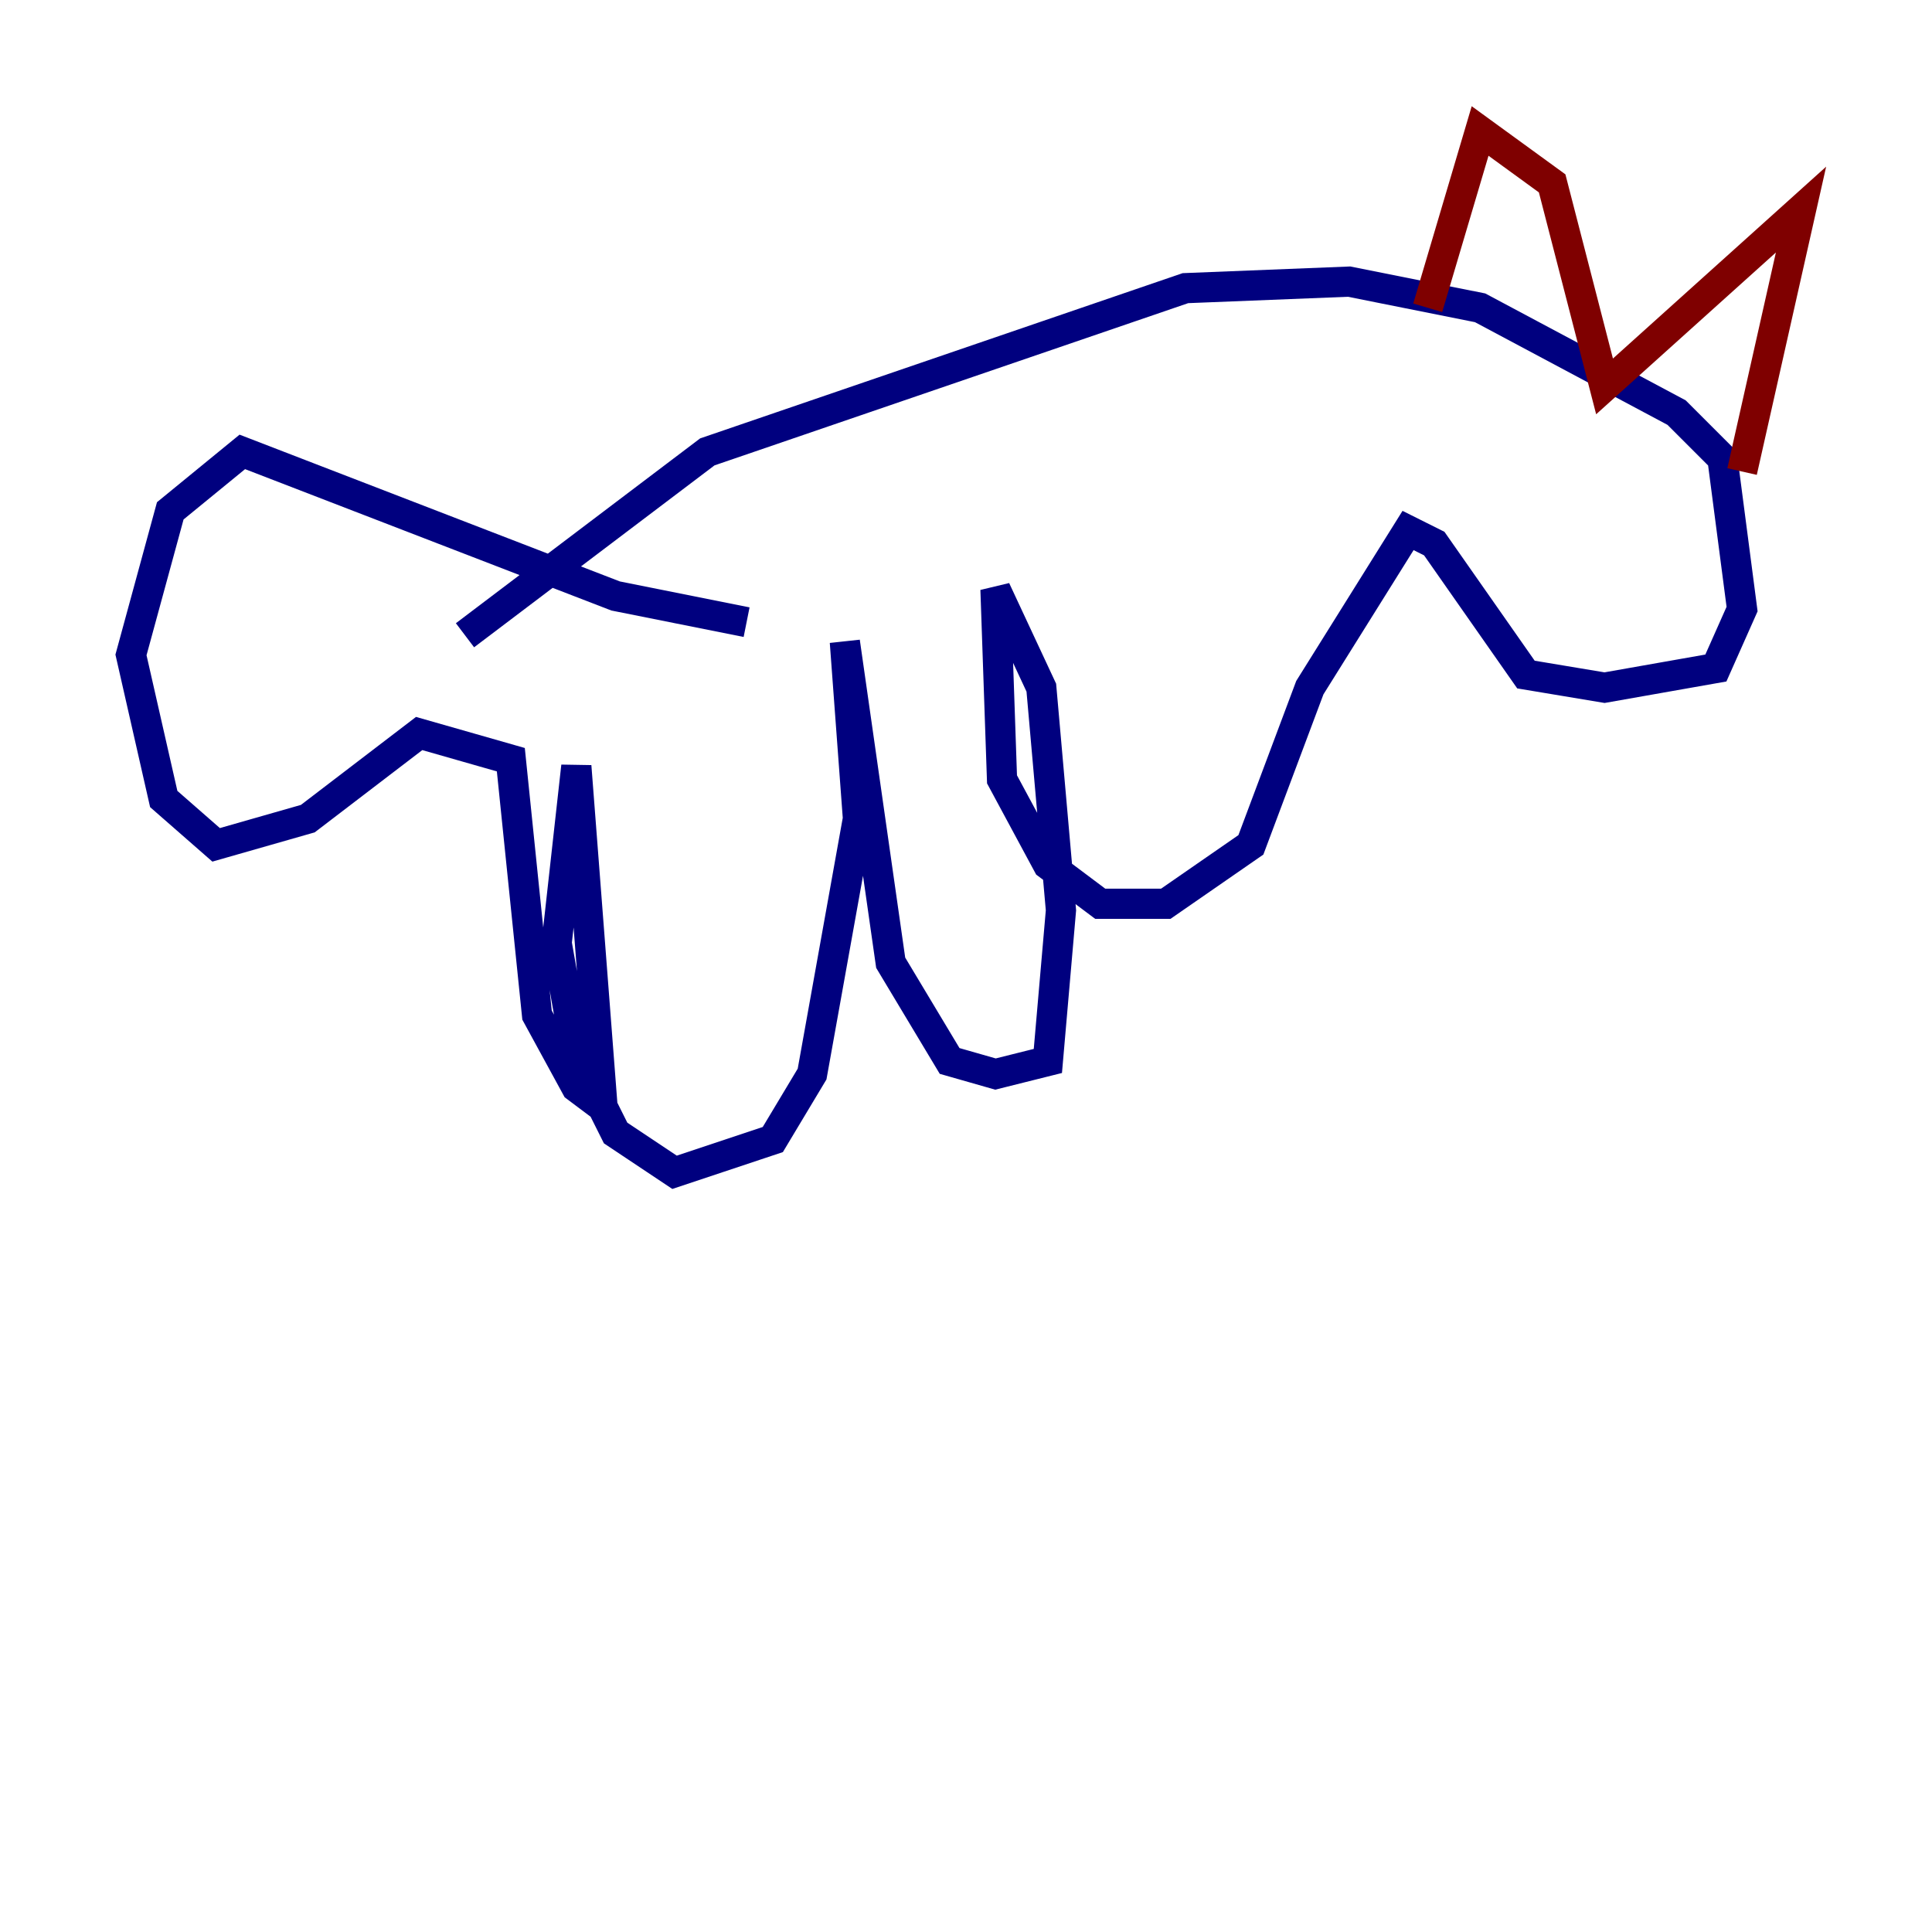 <?xml version="1.0" encoding="utf-8" ?>
<svg baseProfile="tiny" height="128" version="1.2" viewBox="0,0,128,128" width="128" xmlns="http://www.w3.org/2000/svg" xmlns:ev="http://www.w3.org/2001/xml-events" xmlns:xlink="http://www.w3.org/1999/xlink"><defs /><polyline fill="none" points="30.807,42.088 46.861,29.939 78.536,19.091 89.383,18.658 98.061,20.393 111.078,27.336 114.115,30.373 115.417,40.352 113.681,44.258 106.305,45.559 101.098,44.691 95.024,36.014 93.288,35.146 86.78,45.559 82.875,55.973 77.234,59.878 72.895,59.878 69.424,57.275 66.386,51.634 65.953,39.051 68.99,45.559 70.291,60.312 69.424,70.291 65.953,71.159 62.915,70.291 59.01,63.783 55.973,42.522 56.841,54.237 53.803,71.159 51.2,75.498 44.691,77.668 40.786,75.064 38.183,69.858 36.881,62.481 38.183,50.766 39.919,73.329 38.183,72.027 35.58,67.254 33.844,50.332 27.77,48.597 20.393,54.237 14.319,55.973 10.848,52.936 8.678,43.39 11.281,33.844 16.054,29.939 40.786,39.485 49.464,41.22" stroke="#00007f" stroke-width="2" /><polyline fill="none" points="94.59,20.393 98.061,8.678 102.834,12.149 106.305,25.6 119.322,13.885 115.417,31.241" stroke="#7f0000" stroke-width="2" /></svg>